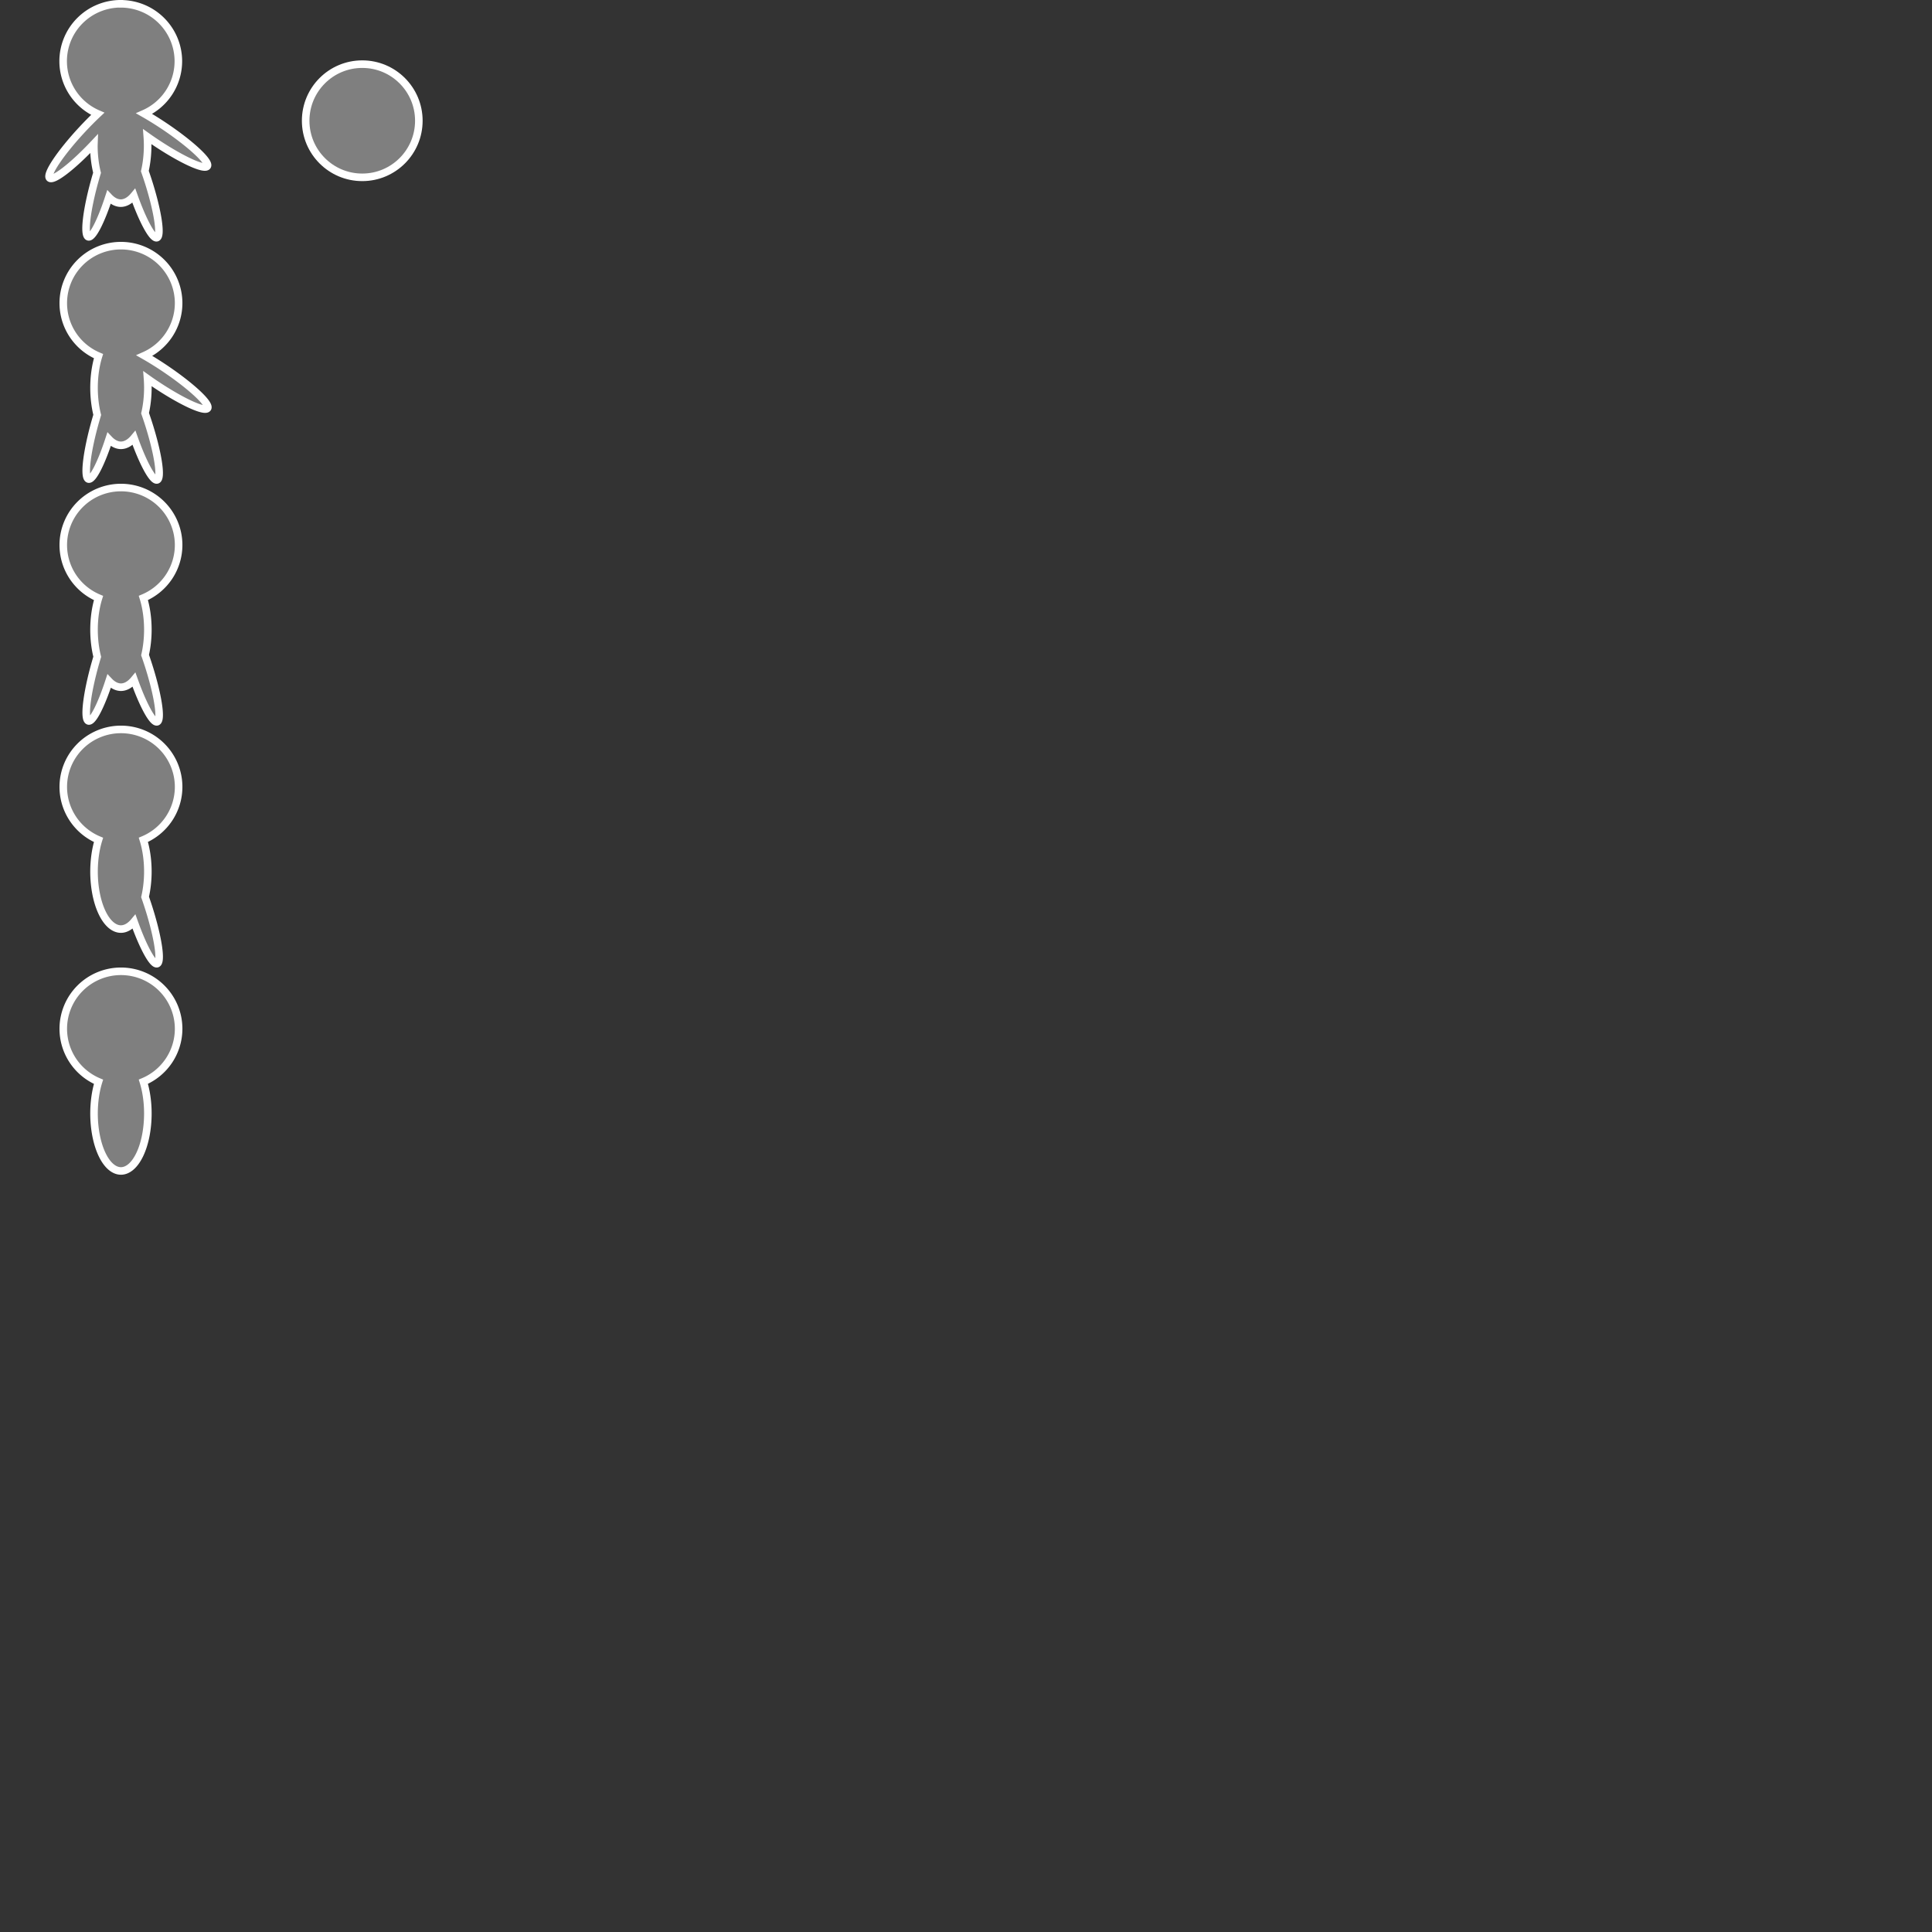 <?xml version="1.0" encoding="UTF-8" standalone="no"?>
<!-- Created with Inkscape (http://www.inkscape.org/) -->

<svg
   xmlns:dc="http://purl.org/dc/elements/1.1/"
   xmlns:cc="http://creativecommons.org/ns#"
   xmlns:rdf="http://www.w3.org/1999/02/22-rdf-syntax-ns#"
   xmlns:svg="http://www.w3.org/2000/svg"
   xmlns="http://www.w3.org/2000/svg"
   xmlns:sodipodi="http://sodipodi.sourceforge.net/DTD/sodipodi-0.dtd"
   xmlns:inkscape="http://www.inkscape.org/namespaces/inkscape"
   width="256"
   height="256"
   viewBox="0 0 67.733 67.733"
   version="1.1"
   id="svg8"
   inkscape:export-filename="/home/andy/Programming/rust/workspace/abanod/texture/player_spritesheet.png"
   inkscape:export-xdpi="96"
   inkscape:export-ydpi="96"
   inkscape:version="0.92.3 (2405546, 2018-03-11)"
   sodipodi:docname="player_spritesheet.svg">
  <rect x="0" y="0" width="67.733" height="67.733" fill="#333333" stroke="none"/>
  <defs
     id="defs2" />
  <sodipodi:namedview
     id="base"
     pagecolor="#000000"
     bordercolor="#666666"
     borderopacity="1.0"
     inkscape:pageopacity="0"
     inkscape:pageshadow="2"
     inkscape:zoom="5.6"
     inkscape:cx="65.944365"
     inkscape:cy="171.47473"
     inkscape:document-units="mm"
     inkscape:current-layer="layer1"
     showgrid="true"
     units="px"
     inkscape:window-width="2560"
     inkscape:window-height="1343"
     inkscape:window-x="0"
     inkscape:window-y="27"
     inkscape:window-maximized="1">
    <inkscape:grid
       type="xygrid"
       id="grid4518"
       spacingx="0.265"
       spacingy="0.265"
       empspacing="32"
       empcolor="#a521ff"
       empopacity="0.714"
       color="#3f3fff"
       opacity="0.392" />
    <inkscape:grid
       type="xygrid"
       id="grid4522"
       spacingx="1.058"
       spacingy="1.058"
       empcolor="#10ff3d"
       empopacity="0.251"
       empspacing="8"
       originx="-4.233"
       originy="-4.233" />
  </sodipodi:namedview>
  <g
     inkscape:label="Layer 1"
     inkscape:groupmode="layer"
     id="layer1"
     transform="translate(0,-229.267)">
    <path
       style="fill:#7f7f7f;fill-opacity:1;stroke:#ffffff;stroke-width:0.265;stroke-miterlimit:4;stroke-dasharray:none;stroke-opacity:1;paint-order:markers stroke fill"
       d="m 4.233,229.399 a 2.019,2.013 0 0 0 -2.019,2.013 2.019,2.013 0 0 0 1.213,1.845 0.321,2.016 42.902 0 0 -0.551,0.556 0.321,2.016 42.902 0 0 -1.136,1.695 0.321,2.016 42.902 0 0 1.553,-1.2 0.942,2.013 0 0 0 -0.002,0.068 0.942,2.013 0 0 0 0.112,0.948 0.322,2.013 15.826 0 0 -0.065,0.222 0.322,2.013 15.826 0 0 -0.239,2.024 0.322,2.013 15.826 0 0 0.719,-1.391 0.942,2.013 0 0 0 0.416,0.21 0.942,2.013 0 0 0 0.459,-0.258 2.013,0.322 72.087 0 0 0.807,1.469 2.013,0.322 72.087 0 0 -0.313,-2.014 2.013,0.322 72.087 0 0 -0.109,-0.321 0.942,2.013 0 0 0 0.098,-0.888 0.942,2.013 0 0 0 -0.012,-0.319 2.017,0.321 33.952 0 0 0.25,0.173 2.017,0.321 33.952 0 0 1.853,0.861 2.017,0.321 33.952 0 0 -1.493,-1.393 2.017,0.321 33.952 0 0 -0.72,-0.448 2.019,2.013 0 0 0 1.199,-1.837 2.019,2.013 0 0 0 -2.019,-2.013 z"
       id="path4520"
       inkscape:connector-curvature="0" />
    <ellipse
       style="fill:#7f7f7f;fill-opacity:1;stroke:#ffffff;stroke-width:0.265;stroke-miterlimit:4;stroke-dasharray:none;stroke-opacity:1;paint-order:markers stroke fill"
       id="path4520-6"
       cx="-4.233"
       cy="231.412"
       rx="2.019"
       ry="2.013" />
    <ellipse
       style="fill:#7f7f7f;fill-opacity:1;stroke:#ffffff;stroke-width:0.265;stroke-miterlimit:4;stroke-dasharray:none;stroke-opacity:1;paint-order:markers stroke fill"
       id="path4520-3-2"
       cx="-4.233"
       cy="234.375"
       rx="0.942"
       ry="2.013" />
    <ellipse
       style="fill:#7f7f7f;fill-opacity:1;stroke:#ffffff;stroke-width:0.265;stroke-miterlimit:4;stroke-dasharray:none;stroke-opacity:1;paint-order:markers stroke fill"
       id="path4520-3-6-9"
       cx="-155.387"
       cy="-175.544"
       rx="0.321"
       ry="2.015"
       transform="matrix(-0.735,-0.679,0.681,-0.733,0,0)" />
    <ellipse
       transform="matrix(0.561,-0.828,-0.829,-0.559,0,0)"
       ry="2.017"
       rx="0.321"
       cy="-128.83"
       cx="-195.675"
       id="ellipse4554-1"
       style="fill:#7f7f7f;fill-opacity:1;stroke:#ffffff;stroke-width:0.265;stroke-miterlimit:4;stroke-dasharray:none;stroke-opacity:1;paint-order:markers stroke fill" />
    <ellipse
       style="fill:#7f7f7f;fill-opacity:1;stroke:#ffffff;stroke-width:0.265;stroke-miterlimit:4;stroke-dasharray:none;stroke-opacity:1;paint-order:markers stroke fill"
       id="path4520-3-6-3-2"
       cx="-59.62"
       cy="-228.108"
       rx="0.322"
       ry="2.013"
       transform="matrix(-0.963,-0.271,0.273,-0.962,0,0)" />
    <ellipse
       style="fill:#7f7f7f;fill-opacity:1;stroke:#ffffff;stroke-width:0.265;stroke-miterlimit:4;stroke-dasharray:none;stroke-opacity:1;paint-order:markers stroke fill"
       id="path4520-3-6-3-5-7"
       cx="75.896"
       cy="-223.289"
       rx="0.322"
       ry="2.013"
       transform="matrix(-0.952,0.306,-0.308,-0.952,0,0)" />
    <ellipse
       style="fill:#7f7f7f;fill-opacity:1;stroke:#ffffff;stroke-width:0.265;stroke-miterlimit:4;stroke-dasharray:none;stroke-opacity:1;paint-order:markers stroke fill"
       id="path4520-6-0"
       cx="12.7"
       cy="233.5"
       rx="1.984"
       ry="1.984" />
    <path
       style="fill:#7f7f7f;fill-opacity:1;stroke:#ffffff;stroke-width:1;stroke-miterlimit:4;stroke-dasharray:none;stroke-opacity:1;paint-order:markers stroke fill"
       d="M 16 32.5 A 7.63 7.607 0 0 0 8.371 40.107 A 7.63 7.607 0 0 0 13.033 47.115 A 3.56 7.607 0 0 0 12.439 51.307 A 3.56 7.607 0 0 0 12.863 54.889 A 1.216 7.609 15.826 0 0 12.617 55.729 A 1.216 7.609 15.826 0 0 11.713 63.379 A 1.216 7.609 15.826 0 0 14.428 58.121 A 3.56 7.607 0 0 0 16 58.914 A 3.56 7.607 0 0 0 17.734 57.939 A 7.609 1.216 72.087 0 0 20.785 63.49 A 7.609 1.216 72.087 0 0 19.602 55.877 A 7.609 1.216 72.087 0 0 19.191 54.662 A 3.56 7.607 0 0 0 19.561 51.307 A 3.56 7.607 0 0 0 19.516 50.1 A 7.623 1.214 33.951 0 0 20.459 50.754 A 7.623 1.214 33.951 0 0 27.463 54.006 A 7.623 1.214 33.951 0 0 21.82 48.744 A 7.623 1.214 33.951 0 0 19.098 47.049 A 7.63 7.607 0 0 0 23.631 40.107 A 7.63 7.607 0 0 0 16 32.5 z "
       transform="matrix(0.265,0,0,0.265,0,229.267)"
       id="path4520-6-9" />
    <path
       style="fill:#7f7f7f;fill-opacity:1;stroke:#ffffff;stroke-width:1;stroke-miterlimit:4;stroke-dasharray:none;stroke-opacity:1;paint-order:markers stroke fill"
       d="M 16 64.5 A 7.63 7.607 0 0 0 8.371 72.107 A 7.63 7.607 0 0 0 13.033 79.115 A 3.56 7.607 0 0 0 12.439 83.307 A 3.56 7.607 0 0 0 12.863 86.889 A 1.216 7.609 15.826 0 0 12.617 87.729 A 1.216 7.609 15.826 0 0 11.713 95.379 A 1.216 7.609 15.826 0 0 14.428 90.121 A 3.56 7.607 0 0 0 16 90.914 A 3.56 7.607 0 0 0 17.734 89.939 A 7.609 1.216 72.087 0 0 20.785 95.49 A 7.609 1.216 72.087 0 0 19.602 87.877 A 7.609 1.216 72.087 0 0 19.191 86.662 A 3.56 7.607 0 0 0 19.561 83.307 A 3.56 7.607 0 0 0 18.967 79.107 A 7.63 7.607 0 0 0 23.631 72.107 A 7.63 7.607 0 0 0 16 64.5 z "
       transform="matrix(0.265,0,0,0.265,0,229.267)"
       id="path4520-6-6" />
    <path
       style="fill:#7f7f7f;fill-opacity:1;stroke:#ffffff;stroke-width:1;stroke-miterlimit:4;stroke-dasharray:none;stroke-opacity:1;paint-order:markers stroke fill"
       d="M 16 96.5 A 7.63 7.607 0 0 0 8.371 104.107 A 7.63 7.607 0 0 0 13.033 111.115 A 3.56 7.607 0 0 0 12.439 115.305 A 3.56 7.607 0 0 0 16 122.912 A 3.56 7.607 0 0 0 17.734 121.939 A 7.609 1.216 72.087 0 0 20.785 127.49 A 7.609 1.216 72.087 0 0 19.602 119.877 A 7.609 1.216 72.087 0 0 19.191 118.662 A 3.56 7.607 0 0 0 19.561 115.305 A 3.56 7.607 0 0 0 18.967 111.107 A 7.63 7.607 0 0 0 23.631 104.107 A 7.63 7.607 0 0 0 16 96.5 z "
       transform="matrix(0.265,0,0,0.265,0,229.267)"
       id="ellipse4752" />
    <path
       style="fill:#7f7f7f;fill-opacity:1;stroke:#ffffff;stroke-width:1;stroke-miterlimit:4;stroke-dasharray:none;stroke-opacity:1;paint-order:markers stroke fill"
       d="M 16 128.5 A 7.63 7.607 0 0 0 8.371 136.107 A 7.63 7.607 0 0 0 13.033 143.115 A 3.56 7.607 0 0 0 12.439 147.305 A 3.56 7.607 0 0 0 16 154.912 A 3.56 7.607 0 0 0 19.561 147.305 A 3.56 7.607 0 0 0 18.967 143.107 A 7.63 7.607 0 0 0 23.631 136.107 A 7.63 7.607 0 0 0 16 128.5 z "
       transform="matrix(0.265,0,0,0.265,0,229.267)"
       id="ellipse4760" />
  </g>
</svg>
